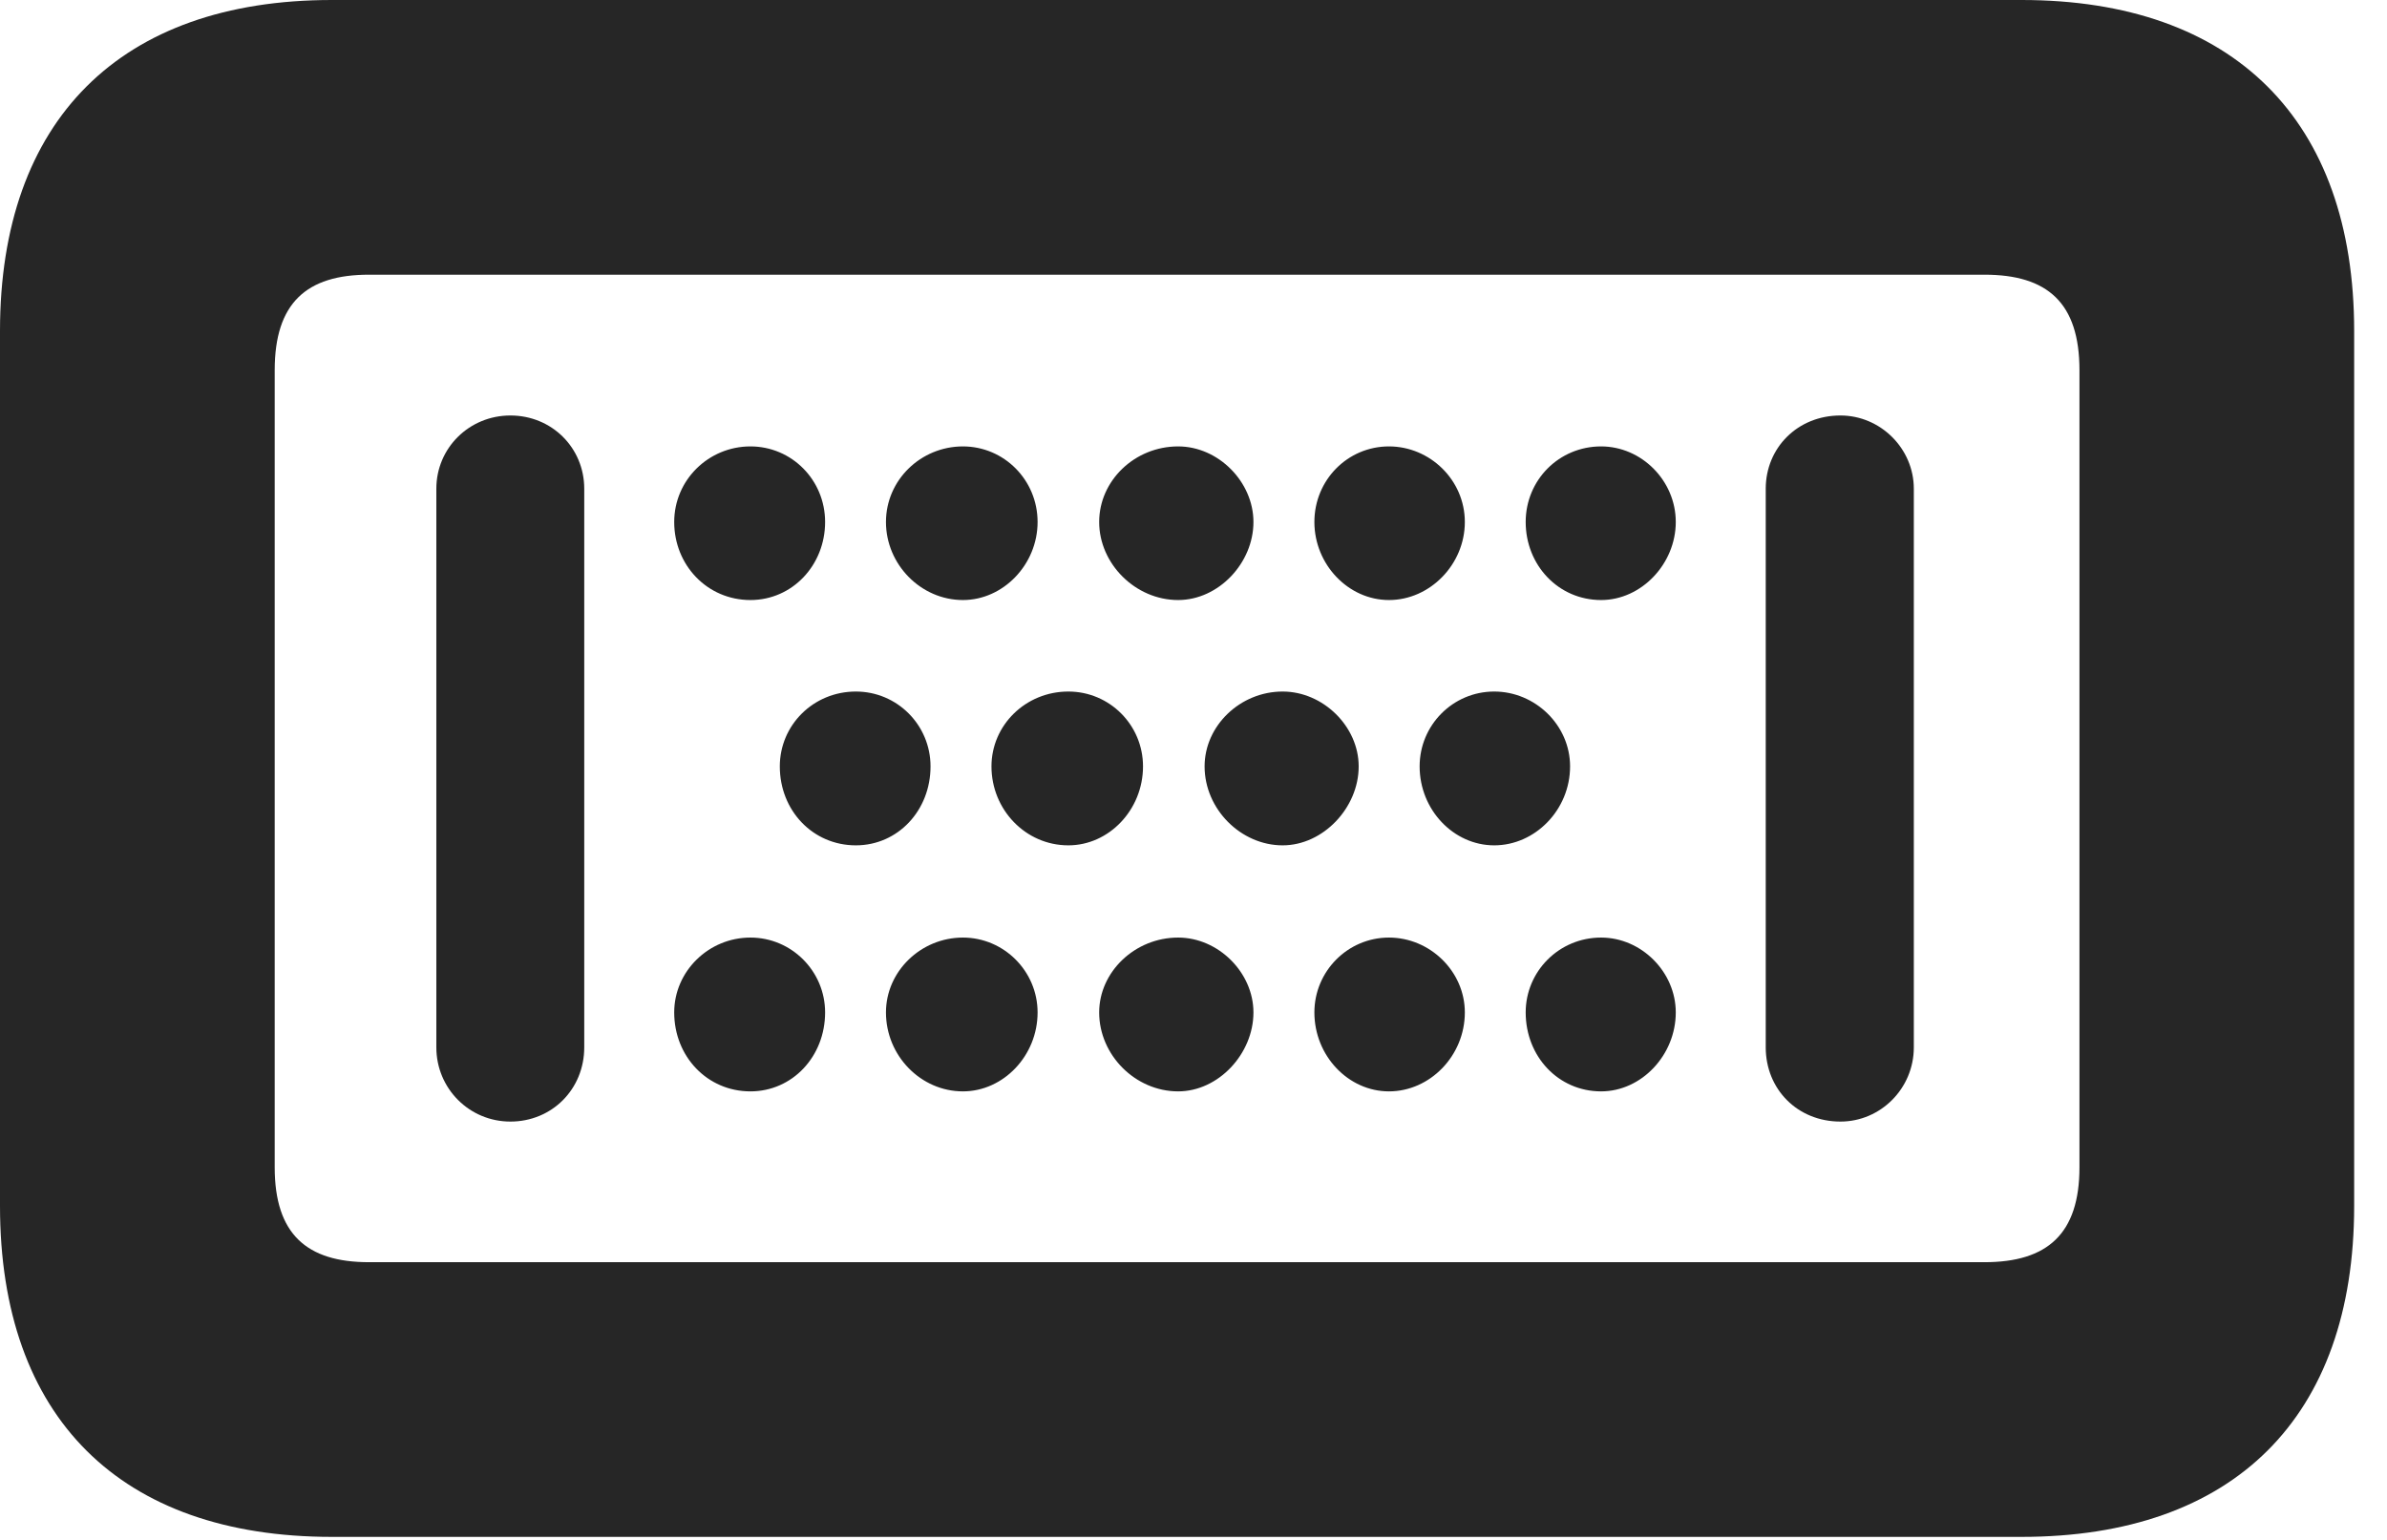 <?xml version="1.0" encoding="UTF-8"?>
<!--Generator: Apple Native CoreSVG 326-->
<!DOCTYPE svg PUBLIC "-//W3C//DTD SVG 1.1//EN" "http://www.w3.org/Graphics/SVG/1.1/DTD/svg11.dtd">
<svg version="1.1" xmlns="http://www.w3.org/2000/svg" xmlns:xlink="http://www.w3.org/1999/xlink"
       viewBox="0 0 26.242 16.931">
       <g>
              <rect height="16.931" opacity="0" width="26.242" x="0" y="0" />
              <path d="M5.611 12.331C6.068 12.331 6.423 11.975 6.423 11.515L6.423 5.373C6.423 4.925 6.068 4.568 5.611 4.568C5.159 4.568 4.797 4.925 4.797 5.373L4.797 11.515C4.797 11.967 5.159 12.331 5.611 12.331ZM8.25 11.999C8.712 11.999 9.071 11.615 9.071 11.131C9.071 10.679 8.704 10.308 8.25 10.308C7.79 10.308 7.412 10.679 7.412 11.131C7.412 11.615 7.775 11.999 8.25 11.999ZM10.586 11.999C11.03 11.999 11.407 11.608 11.407 11.131C11.407 10.679 11.038 10.308 10.586 10.308C10.124 10.308 9.74 10.679 9.74 11.131C9.74 11.608 10.124 11.999 10.586 11.999ZM12.952 11.999C13.396 11.999 13.78 11.585 13.78 11.131C13.78 10.694 13.396 10.308 12.952 10.308C12.475 10.308 12.084 10.687 12.084 11.131C12.084 11.6 12.482 11.999 12.952 11.999ZM15.27 11.999C15.72 11.999 16.104 11.608 16.104 11.131C16.104 10.679 15.72 10.308 15.27 10.308C14.816 10.308 14.45 10.679 14.45 11.131C14.45 11.608 14.823 11.999 15.27 11.999ZM17.602 11.999C18.046 11.999 18.423 11.6 18.423 11.131C18.423 10.687 18.046 10.308 17.602 10.308C17.14 10.308 16.773 10.679 16.773 11.131C16.773 11.615 17.132 11.999 17.602 11.999ZM9.409 9.294C9.871 9.294 10.23 8.911 10.23 8.426C10.23 7.972 9.864 7.603 9.409 7.603C8.942 7.603 8.573 7.972 8.573 8.426C8.573 8.911 8.935 9.294 9.409 9.294ZM11.745 9.294C12.192 9.294 12.566 8.903 12.566 8.426C12.566 7.972 12.2 7.603 11.745 7.603C11.276 7.603 10.9 7.972 10.9 8.426C10.9 8.903 11.276 9.294 11.745 9.294ZM14.101 9.294C14.546 9.294 14.937 8.881 14.937 8.426C14.937 7.987 14.546 7.603 14.101 7.603C13.634 7.603 13.243 7.979 13.243 8.426C13.243 8.896 13.642 9.294 14.101 9.294ZM16.427 9.294C16.877 9.294 17.261 8.903 17.261 8.426C17.261 7.972 16.877 7.603 16.427 7.603C15.973 7.603 15.607 7.972 15.607 8.426C15.607 8.903 15.98 9.294 16.427 9.294ZM8.25 6.597C8.712 6.597 9.071 6.213 9.071 5.739C9.071 5.277 8.704 4.908 8.25 4.908C7.79 4.908 7.412 5.277 7.412 5.739C7.412 6.213 7.775 6.597 8.25 6.597ZM10.586 6.597C11.03 6.597 11.407 6.206 11.407 5.739C11.407 5.277 11.038 4.908 10.586 4.908C10.124 4.908 9.74 5.277 9.74 5.739C9.74 6.206 10.124 6.597 10.586 6.597ZM12.952 6.597C13.396 6.597 13.78 6.191 13.78 5.739C13.78 5.299 13.396 4.908 12.952 4.908C12.475 4.908 12.084 5.284 12.084 5.739C12.084 6.198 12.482 6.597 12.952 6.597ZM15.27 6.597C15.72 6.597 16.104 6.206 16.104 5.739C16.104 5.277 15.72 4.908 15.27 4.908C14.816 4.908 14.45 5.277 14.45 5.739C14.45 6.206 14.823 6.597 15.27 6.597ZM17.602 6.597C18.046 6.597 18.423 6.198 18.423 5.739C18.423 5.284 18.046 4.908 17.602 4.908C17.14 4.908 16.773 5.277 16.773 5.739C16.773 6.213 17.132 6.597 17.602 6.597ZM20.233 12.331C20.675 12.331 21.04 11.967 21.04 11.515L21.04 5.373C21.04 4.933 20.675 4.568 20.233 4.568C19.761 4.568 19.412 4.925 19.412 5.373L19.412 11.515C19.412 11.975 19.761 12.331 20.233 12.331ZM3.648 16.897L22.225 16.897C24.557 16.897 25.881 15.583 25.881 13.258L25.881 3.639C25.881 1.322 24.557 0 22.225 0L3.648 0C1.322 0 0 1.322 0 3.639L0 13.258C0 15.583 1.322 16.897 3.648 16.897ZM4.056 13.877C3.37 13.877 3.02 13.566 3.02 12.834L3.02 4.07C3.02 3.331 3.37 3.02 4.056 3.02L21.817 3.02C22.511 3.02 22.861 3.331 22.861 4.07L22.861 12.834C22.861 13.566 22.508 13.877 21.817 13.877Z"
                     fill="currentColor" fill-opacity="0.85" />
       </g>
</svg>
